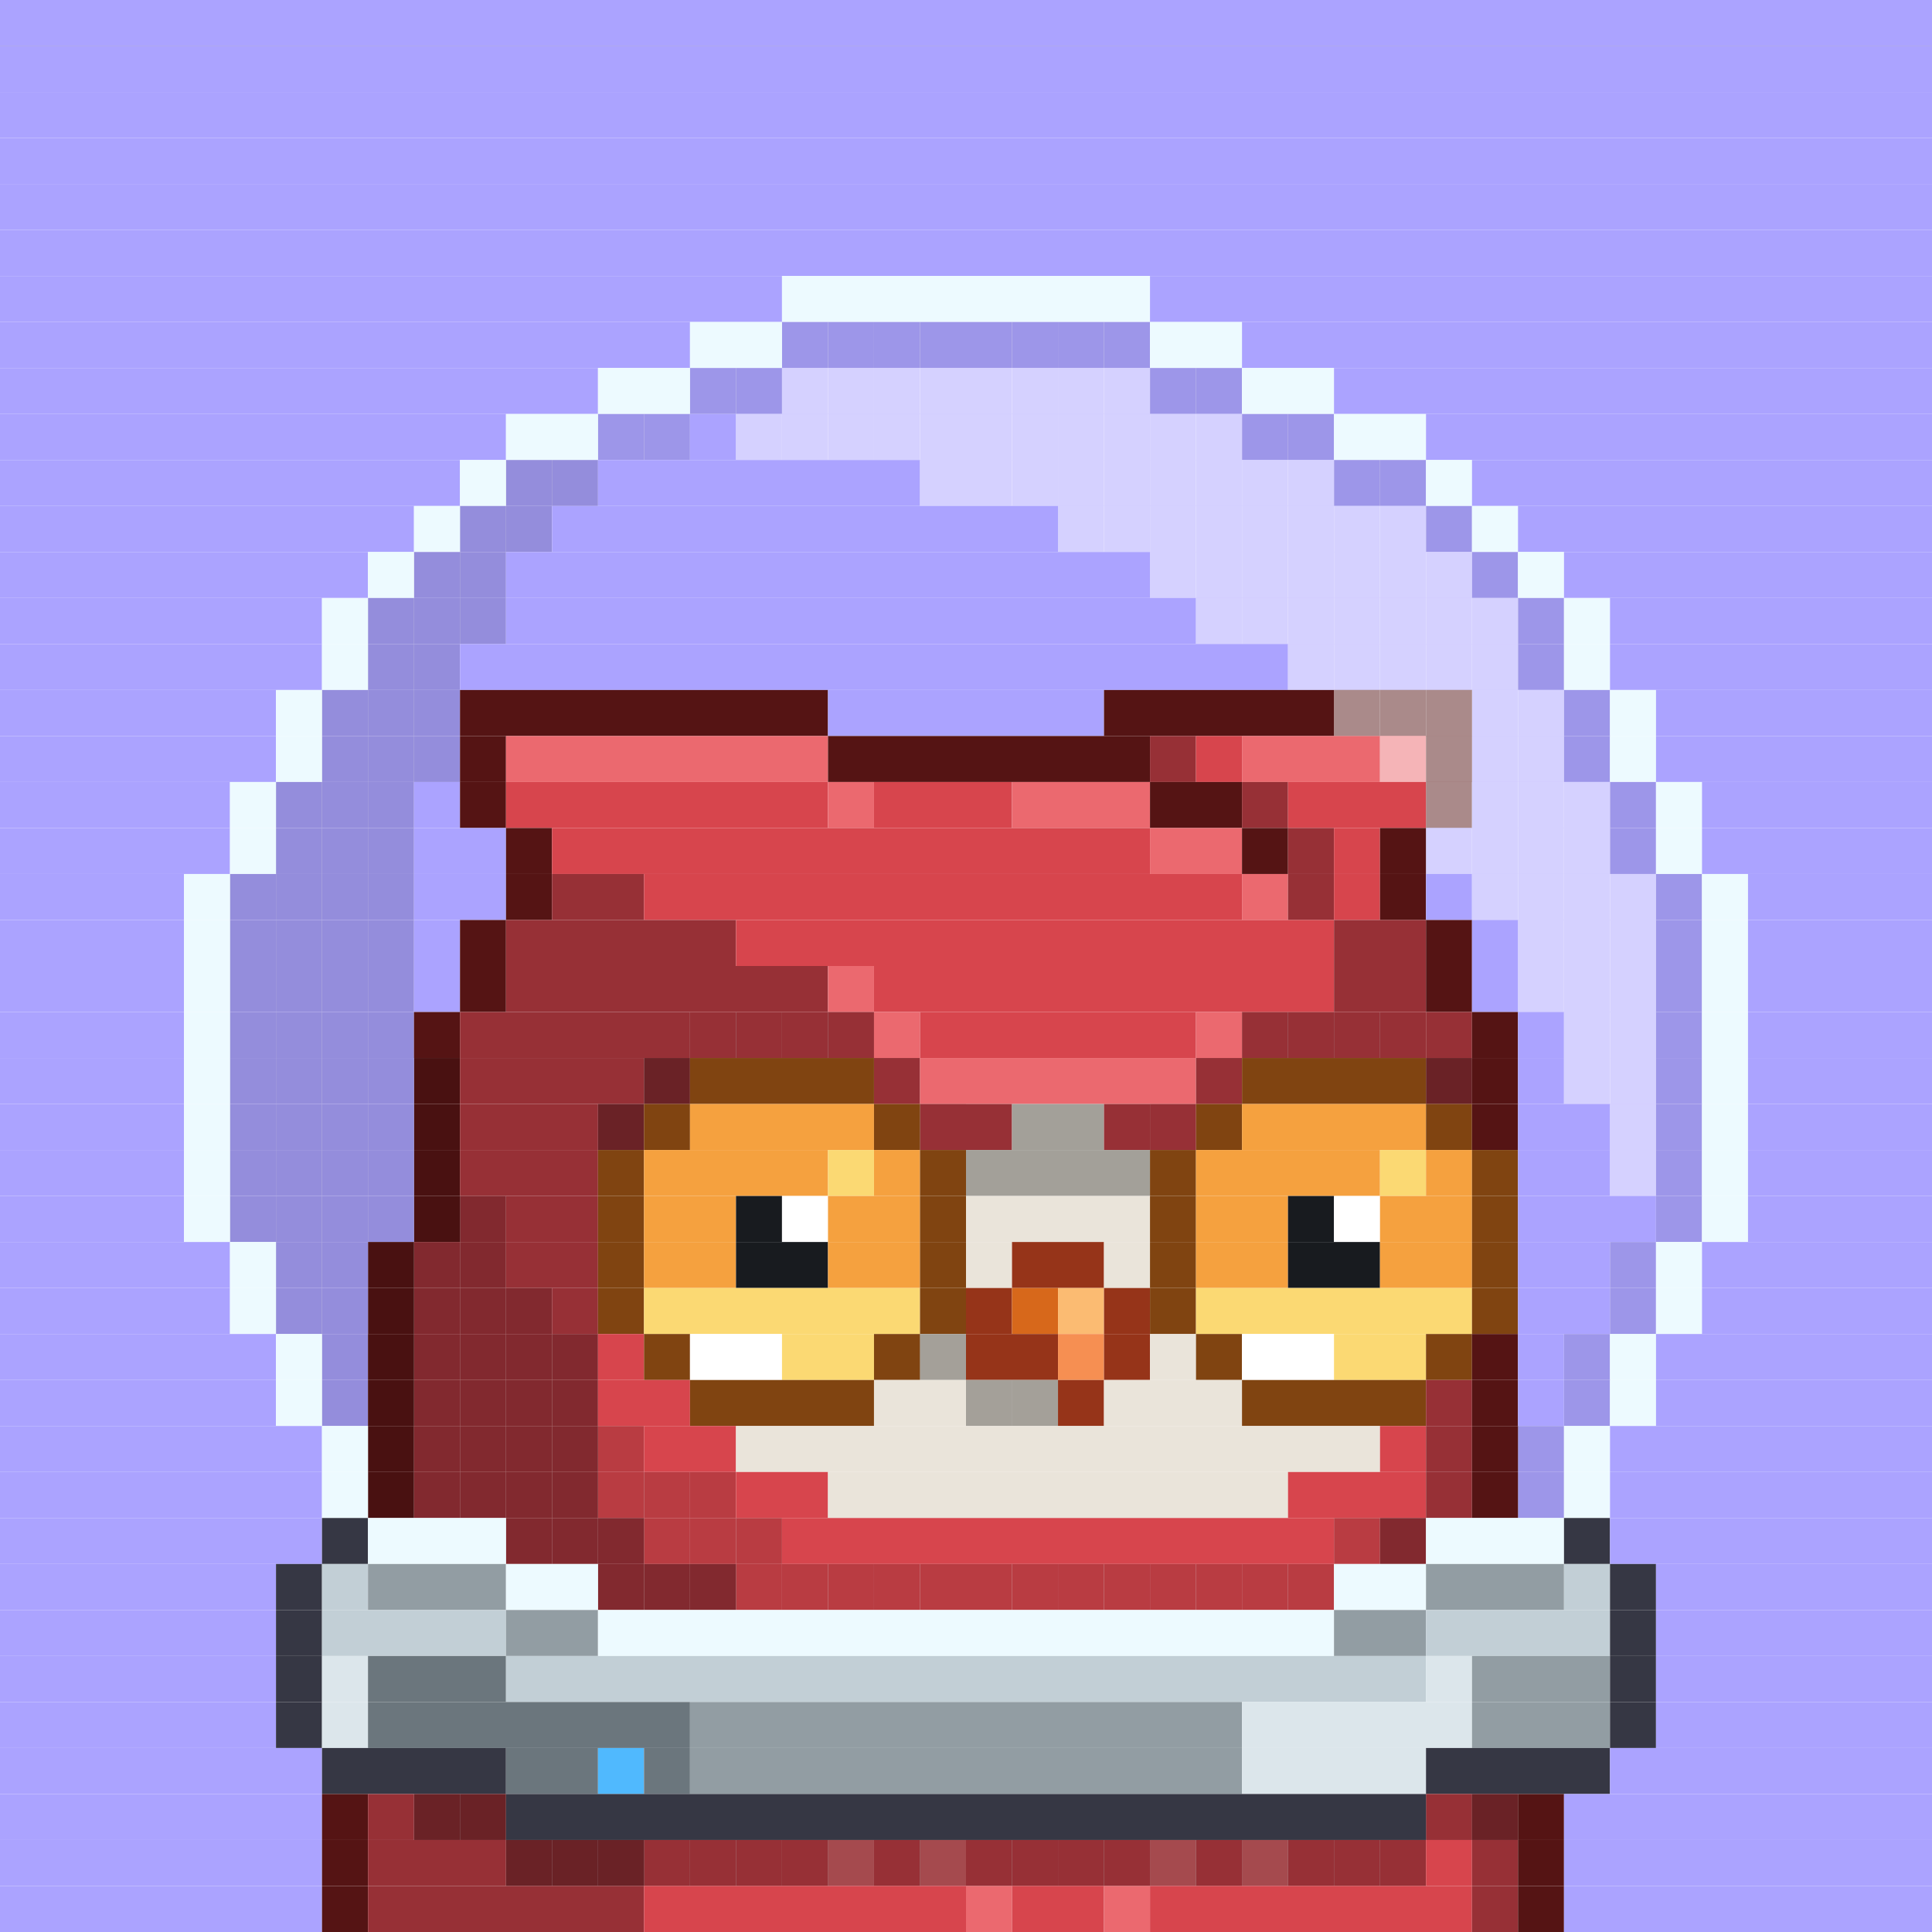 <svg id="bird-svg" xmlns="http://www.w3.org/2000/svg" preserveAspectRatio="xMinYMin meet" viewBox="0 0 42 42"><rect x="0" y="0" width="42" height="42" fill="#808080" stroke="none"/> <rect class='c130' x='0' y='0' width='42'/><rect class='c130' x='0' y='1' width='42'/><rect class='c130' x='0' y='2' width='42'/><rect class='c130' x='0' y='3' width='42'/><rect class='c130' x='0' y='4' width='42'/><rect class='c130' x='0' y='5' width='42'/><rect class='c130' x='0' y='6' width='17'/><rect class='c532' x='17' y='6' width='8'/><rect class='c130' x='25' y='6' width='17'/><rect class='c130' x='0' y='7' width='15'/><rect class='c130' x='17' y='7' width='1'/><rect class='c532' x='15' y='7' width='2'/><rect class='c130' x='24' y='7' width='1'/><rect class='c130' x='23' y='7' width='1'/><rect class='c130' x='22' y='7' width='1'/><rect class='c130' x='21' y='7' width='1'/><rect class='c130' x='20' y='7' width='1'/><rect class='c130' x='19' y='7' width='1'/><rect class='c130' x='18' y='7' width='1'/><rect class='c872' x='17' y='7' width='8'/><rect class='c532' x='25' y='7' width='2'/><rect class='c130' x='27' y='7' width='15'/><rect class='c130' x='0' y='8' width='13'/><rect class='c130' x='15' y='8' width='1'/><rect class='c532' x='13' y='8' width='2'/><rect class='c130' x='17' y='8' width='1'/><rect class='c130' x='16' y='8' width='1'/><rect class='c872' x='15' y='8' width='2'/><rect class='c130' x='25' y='8' width='1'/><rect class='c130' x='24' y='8' width='1'/><rect class='c130' x='23' y='8' width='1'/><rect class='c130' x='22' y='8' width='1'/><rect class='c130' x='21' y='8' width='1'/><rect class='c130' x='20' y='8' width='1'/><rect class='c130' x='19' y='8' width='1'/><rect class='c130' x='18' y='8' width='1'/><rect class='c873' x='17' y='8' width='8'/><rect class='c130' x='26' y='8' width='1'/><rect class='c872' x='25' y='8' width='2'/><rect class='c532' x='27' y='8' width='2'/><rect class='c130' x='29' y='8' width='13'/><rect class='c130' x='0' y='9' width='11'/><rect class='c130' x='13' y='9' width='1'/><rect class='c532' x='11' y='9' width='2'/><rect class='c130' x='14' y='9' width='1'/><rect class='c872' x='13' y='9' width='2'/><rect class='c130' x='16' y='9' width='1'/><rect class='c130' x='15' y='9' width='1'/><rect class='c130' x='27' y='9' width='1'/><rect class='c130' x='26' y='9' width='1'/><rect class='c130' x='25' y='9' width='1'/><rect class='c130' x='24' y='9' width='1'/><rect class='c130' x='23' y='9' width='1'/><rect class='c130' x='22' y='9' width='1'/><rect class='c130' x='21' y='9' width='1'/><rect class='c130' x='20' y='9' width='1'/><rect class='c130' x='19' y='9' width='1'/><rect class='c130' x='18' y='9' width='1'/><rect class='c130' x='17' y='9' width='1'/><rect class='c873' x='16' y='9' width='11'/><rect class='c130' x='28' y='9' width='1'/><rect class='c872' x='27' y='9' width='2'/><rect class='c532' x='29' y='9' width='2'/><rect class='c130' x='31' y='9' width='11'/><rect class='c130' x='0' y='10' width='10'/><rect class='c130' x='11' y='10' width='1'/><rect class='c532' x='10' y='10' width='1'/><rect class='c130' x='12' y='10' width='1'/><rect class='c874' x='11' y='10' width='2'/><rect class='c130' x='20' y='10' width='1'/><rect class='c130' x='13' y='10' width='7'/><rect class='c130' x='29' y='10' width='1'/><rect class='c130' x='28' y='10' width='1'/><rect class='c130' x='27' y='10' width='1'/><rect class='c130' x='26' y='10' width='1'/><rect class='c130' x='25' y='10' width='1'/><rect class='c130' x='24' y='10' width='1'/><rect class='c130' x='23' y='10' width='1'/><rect class='c130' x='22' y='10' width='1'/><rect class='c130' x='21' y='10' width='1'/><rect class='c873' x='20' y='10' width='9'/><rect class='c130' x='30' y='10' width='1'/><rect class='c872' x='29' y='10' width='2'/><rect class='c532' x='31' y='10' width='1'/><rect class='c130' x='32' y='10' width='10'/><rect class='c130' x='0' y='11' width='9'/><rect class='c130' x='10' y='11' width='1'/><rect class='c532' x='9' y='11' width='1'/><rect class='c130' x='11' y='11' width='1'/><rect class='c874' x='10' y='11' width='2'/><rect class='c130' x='23' y='11' width='1'/><rect class='c130' x='12' y='11' width='11'/><rect class='c130' x='31' y='11' width='1'/><rect class='c130' x='30' y='11' width='1'/><rect class='c130' x='29' y='11' width='1'/><rect class='c130' x='28' y='11' width='1'/><rect class='c130' x='27' y='11' width='1'/><rect class='c130' x='26' y='11' width='1'/><rect class='c130' x='25' y='11' width='1'/><rect class='c130' x='24' y='11' width='1'/><rect class='c873' x='23' y='11' width='8'/><rect class='c872' x='31' y='11' width='1'/><rect class='c532' x='32' y='11' width='1'/><rect class='c130' x='33' y='11' width='9'/><rect class='c130' x='0' y='12' width='8'/><rect class='c130' x='9' y='12' width='1'/><rect class='c532' x='8' y='12' width='1'/><rect class='c130' x='10' y='12' width='1'/><rect class='c874' x='9' y='12' width='2'/><rect class='c130' x='25' y='12' width='1'/><rect class='c130' x='11' y='12' width='14'/><rect class='c130' x='32' y='12' width='1'/><rect class='c130' x='31' y='12' width='1'/><rect class='c130' x='30' y='12' width='1'/><rect class='c130' x='29' y='12' width='1'/><rect class='c130' x='28' y='12' width='1'/><rect class='c130' x='27' y='12' width='1'/><rect class='c130' x='26' y='12' width='1'/><rect class='c873' x='25' y='12' width='7'/><rect class='c872' x='32' y='12' width='1'/><rect class='c532' x='33' y='12' width='1'/><rect class='c130' x='34' y='12' width='8'/><rect class='c130' x='0' y='13' width='7'/><rect class='c130' x='8' y='13' width='1'/><rect class='c532' x='7' y='13' width='1'/><rect class='c130' x='10' y='13' width='1'/><rect class='c130' x='9' y='13' width='1'/><rect class='c874' x='8' y='13' width='3'/><rect class='c130' x='26' y='13' width='1'/><rect class='c130' x='11' y='13' width='15'/><rect class='c130' x='33' y='13' width='1'/><rect class='c130' x='32' y='13' width='1'/><rect class='c130' x='31' y='13' width='1'/><rect class='c130' x='30' y='13' width='1'/><rect class='c130' x='29' y='13' width='1'/><rect class='c130' x='28' y='13' width='1'/><rect class='c130' x='27' y='13' width='1'/><rect class='c873' x='26' y='13' width='7'/><rect class='c872' x='33' y='13' width='1'/><rect class='c532' x='34' y='13' width='1'/><rect class='c130' x='35' y='13' width='7'/><rect class='c130' x='0' y='14' width='7'/><rect class='c130' x='8' y='14' width='1'/><rect class='c532' x='7' y='14' width='1'/><rect class='c130' x='9' y='14' width='1'/><rect class='c874' x='8' y='14' width='2'/><rect class='c130' x='28' y='14' width='1'/><rect class='c130' x='10' y='14' width='18'/><rect class='c130' x='33' y='14' width='1'/><rect class='c130' x='32' y='14' width='1'/><rect class='c130' x='31' y='14' width='1'/><rect class='c130' x='30' y='14' width='1'/><rect class='c130' x='29' y='14' width='1'/><rect class='c873' x='28' y='14' width='5'/><rect class='c872' x='33' y='14' width='1'/><rect class='c532' x='34' y='14' width='1'/><rect class='c130' x='35' y='14' width='7'/><rect class='c130' x='0' y='15' width='6'/><rect class='c130' x='7' y='15' width='1'/><rect class='c532' x='6' y='15' width='1'/><rect class='c130' x='9' y='15' width='1'/><rect class='c130' x='8' y='15' width='1'/><rect class='c874' x='7' y='15' width='3'/><rect class='c200' x='10' y='15' width='8'/><rect class='c130' x='18' y='15' width='6'/><rect class='c200' x='29' y='15' width='1'/><rect class='c200' x='24' y='15' width='5'/><rect class='c130' x='34' y='15' width='1'/><rect class='c130' x='33' y='15' width='1'/><rect class='c130' x='32' y='15' width='1'/><rect class='c200' x='31' y='15' width='1'/><rect class='c200' x='30' y='15' width='1'/><rect class='c873' x='29' y='15' width='5'/><rect class='c872' x='34' y='15' width='1'/><rect class='c532' x='35' y='15' width='1'/><rect class='c130' x='36' y='15' width='6'/><rect class='c130' x='0' y='16' width='6'/><rect class='c130' x='7' y='16' width='1'/><rect class='c532' x='6' y='16' width='1'/><rect class='c130' x='9' y='16' width='1'/><rect class='c130' x='8' y='16' width='1'/><rect class='c874' x='7' y='16' width='3'/><rect class='c200' x='10' y='16' width='1'/><rect class='c204' x='11' y='16' width='7'/><rect class='c200' x='18' y='16' width='7'/><rect class='c203' x='25' y='16' width='1'/><rect class='c202' x='26' y='16' width='1'/><rect class='c204' x='30' y='16' width='1'/><rect class='c204' x='27' y='16' width='3'/><rect class='c130' x='34' y='16' width='1'/><rect class='c130' x='33' y='16' width='1'/><rect class='c130' x='32' y='16' width='1'/><rect class='c200' x='31' y='16' width='1'/><rect class='c873' x='30' y='16' width='4'/><rect class='c872' x='34' y='16' width='1'/><rect class='c532' x='35' y='16' width='1'/><rect class='c130' x='36' y='16' width='6'/><rect class='c130' x='0' y='17' width='5'/><rect class='c130' x='6' y='17' width='1'/><rect class='c532' x='5' y='17' width='1'/><rect class='c130' x='8' y='17' width='1'/><rect class='c130' x='7' y='17' width='1'/><rect class='c874' x='6' y='17' width='3'/><rect class='c130' x='9' y='17' width='1'/><rect class='c200' x='10' y='17' width='1'/><rect class='c202' x='11' y='17' width='7'/><rect class='c204' x='18' y='17' width='1'/><rect class='c202' x='19' y='17' width='3'/><rect class='c204' x='22' y='17' width='3'/><rect class='c200' x='25' y='17' width='2'/><rect class='c203' x='27' y='17' width='1'/><rect class='c200' x='31' y='17' width='1'/><rect class='c202' x='28' y='17' width='3'/><rect class='c130' x='35' y='17' width='1'/><rect class='c130' x='34' y='17' width='1'/><rect class='c130' x='33' y='17' width='1'/><rect class='c130' x='32' y='17' width='1'/><rect class='c873' x='31' y='17' width='4'/><rect class='c872' x='35' y='17' width='1'/><rect class='c532' x='36' y='17' width='1'/><rect class='c130' x='37' y='17' width='5'/><rect class='c130' x='0' y='18' width='5'/><rect class='c130' x='6' y='18' width='1'/><rect class='c532' x='5' y='18' width='1'/><rect class='c130' x='8' y='18' width='1'/><rect class='c130' x='7' y='18' width='1'/><rect class='c874' x='6' y='18' width='3'/><rect class='c130' x='9' y='18' width='2'/><rect class='c200' x='11' y='18' width='1'/><rect class='c202' x='12' y='18' width='13'/><rect class='c204' x='25' y='18' width='2'/><rect class='c200' x='27' y='18' width='1'/><rect class='c203' x='28' y='18' width='1'/><rect class='c202' x='29' y='18' width='1'/><rect class='c130' x='31' y='18' width='1'/><rect class='c200' x='30' y='18' width='1'/><rect class='c130' x='35' y='18' width='1'/><rect class='c130' x='34' y='18' width='1'/><rect class='c130' x='33' y='18' width='1'/><rect class='c130' x='32' y='18' width='1'/><rect class='c873' x='31' y='18' width='4'/><rect class='c872' x='35' y='18' width='1'/><rect class='c532' x='36' y='18' width='1'/><rect class='c130' x='37' y='18' width='5'/><rect class='c130' x='0' y='19' width='4'/><rect class='c130' x='5' y='19' width='1'/><rect class='c532' x='4' y='19' width='1'/><rect class='c130' x='8' y='19' width='1'/><rect class='c130' x='7' y='19' width='1'/><rect class='c130' x='6' y='19' width='1'/><rect class='c874' x='5' y='19' width='4'/><rect class='c130' x='9' y='19' width='2'/><rect class='c200' x='11' y='19' width='1'/><rect class='c203' x='12' y='19' width='2'/><rect class='c202' x='14' y='19' width='13'/><rect class='c204' x='27' y='19' width='1'/><rect class='c203' x='28' y='19' width='1'/><rect class='c202' x='29' y='19' width='1'/><rect class='c200' x='30' y='19' width='1'/><rect class='c130' x='32' y='19' width='1'/><rect class='c130' x='31' y='19' width='1'/><rect class='c130' x='36' y='19' width='1'/><rect class='c130' x='35' y='19' width='1'/><rect class='c130' x='34' y='19' width='1'/><rect class='c130' x='33' y='19' width='1'/><rect class='c873' x='32' y='19' width='4'/><rect class='c872' x='36' y='19' width='1'/><rect class='c532' x='37' y='19' width='1'/><rect class='c130' x='38' y='19' width='4'/><rect class='c130' x='0' y='20' width='4'/><rect class='c130' x='5' y='20' width='1'/><rect class='c532' x='4' y='20' width='1'/><rect class='c130' x='8' y='20' width='1'/><rect class='c130' x='7' y='20' width='1'/><rect class='c130' x='6' y='20' width='1'/><rect class='c874' x='5' y='20' width='4'/><rect class='c130' x='9' y='20' width='1'/><rect class='c200' x='10' y='20' width='1'/><rect class='c203' x='11' y='20' width='5'/><rect class='c202' x='16' y='20' width='13'/><rect class='c203' x='29' y='20' width='2'/><rect class='c200' x='31' y='20' width='1'/><rect class='c130' x='33' y='20' width='1'/><rect class='c130' x='32' y='20' width='1'/><rect class='c130' x='36' y='20' width='1'/><rect class='c130' x='35' y='20' width='1'/><rect class='c130' x='34' y='20' width='1'/><rect class='c873' x='33' y='20' width='3'/><rect class='c872' x='36' y='20' width='1'/><rect class='c532' x='37' y='20' width='1'/><rect class='c130' x='38' y='20' width='4'/><rect class='c130' x='0' y='21' width='4'/><rect class='c130' x='5' y='21' width='1'/><rect class='c532' x='4' y='21' width='1'/><rect class='c130' x='8' y='21' width='1'/><rect class='c130' x='7' y='21' width='1'/><rect class='c130' x='6' y='21' width='1'/><rect class='c874' x='5' y='21' width='4'/><rect class='c130' x='9' y='21' width='1'/><rect class='c200' x='10' y='21' width='1'/><rect class='c203' x='11' y='21' width='7'/><rect class='c204' x='18' y='21' width='1'/><rect class='c202' x='19' y='21' width='10'/><rect class='c203' x='29' y='21' width='2'/><rect class='c200' x='31' y='21' width='1'/><rect class='c130' x='33' y='21' width='1'/><rect class='c130' x='32' y='21' width='1'/><rect class='c130' x='36' y='21' width='1'/><rect class='c130' x='35' y='21' width='1'/><rect class='c130' x='34' y='21' width='1'/><rect class='c873' x='33' y='21' width='3'/><rect class='c872' x='36' y='21' width='1'/><rect class='c532' x='37' y='21' width='1'/><rect class='c130' x='38' y='21' width='4'/><rect class='c130' x='0' y='22' width='4'/><rect class='c130' x='5' y='22' width='1'/><rect class='c532' x='4' y='22' width='1'/><rect class='c130' x='8' y='22' width='1'/><rect class='c130' x='7' y='22' width='1'/><rect class='c130' x='6' y='22' width='1'/><rect class='c874' x='5' y='22' width='4'/><rect class='c200' x='9' y='22' width='1'/><rect class='c202' x='15' y='22' width='1'/><rect class='c203' x='10' y='22' width='5'/><rect class='c202' x='18' y='22' width='1'/><rect class='c202' x='17' y='22' width='1'/><rect class='c202' x='16' y='22' width='1'/><rect class='c865' x='15' y='22' width='4'/><rect class='c204' x='19' y='22' width='1'/><rect class='c202' x='20' y='22' width='6'/><rect class='c202' x='27' y='22' width='1'/><rect class='c204' x='26' y='22' width='1'/><rect class='c202' x='30' y='22' width='1'/><rect class='c202' x='29' y='22' width='1'/><rect class='c202' x='28' y='22' width='1'/><rect class='c865' x='27' y='22' width='4'/><rect class='c203' x='31' y='22' width='1'/><rect class='c200' x='32' y='22' width='1'/><rect class='c130' x='34' y='22' width='1'/><rect class='c130' x='33' y='22' width='1'/><rect class='c130' x='36' y='22' width='1'/><rect class='c130' x='35' y='22' width='1'/><rect class='c873' x='34' y='22' width='2'/><rect class='c872' x='36' y='22' width='1'/><rect class='c532' x='37' y='22' width='1'/><rect class='c130' x='38' y='22' width='4'/><rect class='c130' x='0' y='23' width='4'/><rect class='c130' x='5' y='23' width='1'/><rect class='c532' x='4' y='23' width='1'/><rect class='c200' x='9' y='23' width='1'/><rect class='c130' x='8' y='23' width='1'/><rect class='c130' x='7' y='23' width='1'/><rect class='c130' x='6' y='23' width='1'/><rect class='c874' x='5' y='23' width='5'/><rect class='c203' x='14' y='23' width='1'/><rect class='c203' x='10' y='23' width='4'/><rect class='c865' x='14' y='23' width='1'/><rect class='c202' x='19' y='23' width='1'/><rect class='c369' x='15' y='23' width='4'/><rect class='c865' x='19' y='23' width='1'/><rect class='c202' x='26' y='23' width='1'/><rect class='c204' x='20' y='23' width='6'/><rect class='c865' x='26' y='23' width='1'/><rect class='c203' x='31' y='23' width='1'/><rect class='c369' x='27' y='23' width='4'/><rect class='c865' x='31' y='23' width='1'/><rect class='c200' x='32' y='23' width='1'/><rect class='c130' x='34' y='23' width='1'/><rect class='c130' x='33' y='23' width='1'/><rect class='c130' x='36' y='23' width='1'/><rect class='c130' x='35' y='23' width='1'/><rect class='c873' x='34' y='23' width='2'/><rect class='c872' x='36' y='23' width='1'/><rect class='c532' x='37' y='23' width='1'/><rect class='c130' x='38' y='23' width='4'/><rect class='c130' x='0' y='24' width='4'/><rect class='c130' x='5' y='24' width='1'/><rect class='c532' x='4' y='24' width='1'/><rect class='c200' x='9' y='24' width='1'/><rect class='c130' x='8' y='24' width='1'/><rect class='c130' x='7' y='24' width='1'/><rect class='c130' x='6' y='24' width='1'/><rect class='c874' x='5' y='24' width='5'/><rect class='c203' x='13' y='24' width='1'/><rect class='c203' x='10' y='24' width='3'/><rect class='c865' x='13' y='24' width='1'/><rect class='c369' x='14' y='24' width='1'/><rect class='c370' x='15' y='24' width='4'/><rect class='c202' x='20' y='24' width='1'/><rect class='c369' x='19' y='24' width='1'/><rect class='c865' x='20' y='24' width='1'/><rect class='c203' x='21' y='24' width='1'/><rect class='c170' x='22' y='24' width='2'/><rect class='c202' x='25' y='24' width='1'/><rect class='c203' x='24' y='24' width='1'/><rect class='c865' x='25' y='24' width='1'/><rect class='c369' x='26' y='24' width='1'/><rect class='c370' x='27' y='24' width='4'/><rect class='c369' x='31' y='24' width='1'/><rect class='c200' x='32' y='24' width='1'/><rect class='c130' x='35' y='24' width='1'/><rect class='c130' x='33' y='24' width='2'/><rect class='c130' x='36' y='24' width='1'/><rect class='c873' x='35' y='24' width='1'/><rect class='c872' x='36' y='24' width='1'/><rect class='c532' x='37' y='24' width='1'/><rect class='c130' x='38' y='24' width='4'/><rect class='c130' x='0' y='25' width='4'/><rect class='c130' x='5' y='25' width='1'/><rect class='c532' x='4' y='25' width='1'/><rect class='c200' x='9' y='25' width='1'/><rect class='c130' x='8' y='25' width='1'/><rect class='c130' x='7' y='25' width='1'/><rect class='c130' x='6' y='25' width='1'/><rect class='c874' x='5' y='25' width='5'/><rect class='c203' x='10' y='25' width='3'/><rect class='c369' x='13' y='25' width='1'/><rect class='c370' x='14' y='25' width='4'/><rect class='c371' x='18' y='25' width='1'/><rect class='c370' x='19' y='25' width='1'/><rect class='c369' x='20' y='25' width='1'/><rect class='c170' x='21' y='25' width='4'/><rect class='c369' x='25' y='25' width='1'/><rect class='c370' x='26' y='25' width='4'/><rect class='c371' x='30' y='25' width='1'/><rect class='c370' x='31' y='25' width='1'/><rect class='c369' x='32' y='25' width='1'/><rect class='c130' x='35' y='25' width='1'/><rect class='c130' x='33' y='25' width='2'/><rect class='c130' x='36' y='25' width='1'/><rect class='c873' x='35' y='25' width='1'/><rect class='c872' x='36' y='25' width='1'/><rect class='c532' x='37' y='25' width='1'/><rect class='c130' x='38' y='25' width='4'/><rect class='c130' x='0' y='26' width='4'/><rect class='c130' x='5' y='26' width='1'/><rect class='c532' x='4' y='26' width='1'/><rect class='c203' x='10' y='26' width='1'/><rect class='c200' x='9' y='26' width='1'/><rect class='c130' x='8' y='26' width='1'/><rect class='c130' x='7' y='26' width='1'/><rect class='c130' x='6' y='26' width='1'/><rect class='c874' x='5' y='26' width='6'/><rect class='c203' x='11' y='26' width='2'/><rect class='c369' x='13' y='26' width='1'/><rect class='c370' x='14' y='26' width='2'/><rect class='c181' x='16' y='26' width='1'/><rect class='c138' x='17' y='26' width='1'/><rect class='c370' x='18' y='26' width='2'/><rect class='c369' x='20' y='26' width='1'/><rect class='c169' x='21' y='26' width='4'/><rect class='c369' x='25' y='26' width='1'/><rect class='c370' x='26' y='26' width='2'/><rect class='c181' x='28' y='26' width='1'/><rect class='c138' x='29' y='26' width='1'/><rect class='c370' x='30' y='26' width='2'/><rect class='c369' x='32' y='26' width='1'/><rect class='c130' x='36' y='26' width='1'/><rect class='c130' x='33' y='26' width='3'/><rect class='c872' x='36' y='26' width='1'/><rect class='c532' x='37' y='26' width='1'/><rect class='c130' x='38' y='26' width='4'/><rect class='c130' x='0' y='27' width='5'/><rect class='c130' x='6' y='27' width='1'/><rect class='c532' x='5' y='27' width='1'/><rect class='c203' x='10' y='27' width='1'/><rect class='c203' x='9' y='27' width='1'/><rect class='c200' x='8' y='27' width='1'/><rect class='c130' x='7' y='27' width='1'/><rect class='c874' x='6' y='27' width='5'/><rect class='c203' x='11' y='27' width='2'/><rect class='c369' x='13' y='27' width='1'/><rect class='c370' x='14' y='27' width='2'/><rect class='c181' x='16' y='27' width='2'/><rect class='c370' x='18' y='27' width='2'/><rect class='c369' x='20' y='27' width='1'/><rect class='c169' x='21' y='27' width='1'/><rect class='c144' x='22' y='27' width='2'/><rect class='c169' x='24' y='27' width='1'/><rect class='c369' x='25' y='27' width='1'/><rect class='c370' x='26' y='27' width='2'/><rect class='c181' x='28' y='27' width='2'/><rect class='c370' x='30' y='27' width='2'/><rect class='c369' x='32' y='27' width='1'/><rect class='c130' x='35' y='27' width='1'/><rect class='c130' x='33' y='27' width='2'/><rect class='c872' x='35' y='27' width='1'/><rect class='c532' x='36' y='27' width='1'/><rect class='c130' x='37' y='27' width='5'/><rect class='c130' x='0' y='28' width='5'/><rect class='c130' x='6' y='28' width='1'/><rect class='c532' x='5' y='28' width='1'/><rect class='c203' x='11' y='28' width='1'/><rect class='c203' x='10' y='28' width='1'/><rect class='c203' x='9' y='28' width='1'/><rect class='c200' x='8' y='28' width='1'/><rect class='c130' x='7' y='28' width='1'/><rect class='c874' x='6' y='28' width='6'/><rect class='c203' x='12' y='28' width='1'/><rect class='c369' x='13' y='28' width='1'/><rect class='c371' x='14' y='28' width='6'/><rect class='c369' x='20' y='28' width='1'/><rect class='c144' x='21' y='28' width='1'/><rect class='c145' x='22' y='28' width='1'/><rect class='c147' x='23' y='28' width='1'/><rect class='c144' x='24' y='28' width='1'/><rect class='c369' x='25' y='28' width='1'/><rect class='c371' x='26' y='28' width='6'/><rect class='c369' x='32' y='28' width='1'/><rect class='c130' x='35' y='28' width='1'/><rect class='c130' x='33' y='28' width='2'/><rect class='c872' x='35' y='28' width='1'/><rect class='c532' x='36' y='28' width='1'/><rect class='c130' x='37' y='28' width='5'/><rect class='c130' x='0' y='29' width='6'/><rect class='c130' x='7' y='29' width='1'/><rect class='c532' x='6' y='29' width='1'/><rect class='c203' x='12' y='29' width='1'/><rect class='c203' x='11' y='29' width='1'/><rect class='c203' x='10' y='29' width='1'/><rect class='c203' x='9' y='29' width='1'/><rect class='c200' x='8' y='29' width='1'/><rect class='c874' x='7' y='29' width='6'/><rect class='c202' x='13' y='29' width='1'/><rect class='c369' x='14' y='29' width='1'/><rect class='c138' x='15' y='29' width='2'/><rect class='c371' x='17' y='29' width='2'/><rect class='c169' x='20' y='29' width='1'/><rect class='c369' x='19' y='29' width='1'/><rect class='c865' x='20' y='29' width='1'/><rect class='c144' x='21' y='29' width='2'/><rect class='c146' x='23' y='29' width='1'/><rect class='c144' x='24' y='29' width='1'/><rect class='c169' x='25' y='29' width='1'/><rect class='c369' x='26' y='29' width='1'/><rect class='c138' x='27' y='29' width='2'/><rect class='c371' x='29' y='29' width='2'/><rect class='c369' x='31' y='29' width='1'/><rect class='c200' x='32' y='29' width='1'/><rect class='c130' x='34' y='29' width='1'/><rect class='c130' x='33' y='29' width='1'/><rect class='c872' x='34' y='29' width='1'/><rect class='c532' x='35' y='29' width='1'/><rect class='c130' x='36' y='29' width='6'/><rect class='c130' x='0' y='30' width='6'/><rect class='c130' x='7' y='30' width='1'/><rect class='c532' x='6' y='30' width='1'/><rect class='c203' x='12' y='30' width='1'/><rect class='c203' x='11' y='30' width='1'/><rect class='c203' x='10' y='30' width='1'/><rect class='c203' x='9' y='30' width='1'/><rect class='c200' x='8' y='30' width='1'/><rect class='c874' x='7' y='30' width='6'/><rect class='c202' x='13' y='30' width='2'/><rect class='c369' x='15' y='30' width='4'/><rect class='c169' x='21' y='30' width='1'/><rect class='c169' x='19' y='30' width='2'/><rect class='c169' x='22' y='30' width='1'/><rect class='c865' x='21' y='30' width='2'/><rect class='c144' x='23' y='30' width='1'/><rect class='c169' x='24' y='30' width='3'/><rect class='c369' x='27' y='30' width='4'/><rect class='c203' x='31' y='30' width='1'/><rect class='c200' x='32' y='30' width='1'/><rect class='c130' x='34' y='30' width='1'/><rect class='c130' x='33' y='30' width='1'/><rect class='c872' x='34' y='30' width='1'/><rect class='c532' x='35' y='30' width='1'/><rect class='c130' x='36' y='30' width='6'/><rect class='c130' x='0' y='31' width='7'/><rect class='c200' x='8' y='31' width='1'/><rect class='c532' x='7' y='31' width='1'/><rect class='c202' x='13' y='31' width='1'/><rect class='c203' x='12' y='31' width='1'/><rect class='c203' x='11' y='31' width='1'/><rect class='c203' x='10' y='31' width='1'/><rect class='c203' x='9' y='31' width='1'/><rect class='c874' x='8' y='31' width='6'/><rect class='c202' x='14' y='31' width='2'/><rect class='c169' x='16' y='31' width='14'/><rect class='c202' x='30' y='31' width='1'/><rect class='c203' x='31' y='31' width='1'/><rect class='c130' x='33' y='31' width='1'/><rect class='c200' x='32' y='31' width='1'/><rect class='c872' x='33' y='31' width='1'/><rect class='c532' x='34' y='31' width='1'/><rect class='c130' x='35' y='31' width='7'/><rect class='c130' x='0' y='32' width='7'/><rect class='c200' x='8' y='32' width='1'/><rect class='c532' x='7' y='32' width='1'/><rect class='c202' x='15' y='32' width='1'/><rect class='c202' x='14' y='32' width='1'/><rect class='c202' x='13' y='32' width='1'/><rect class='c203' x='12' y='32' width='1'/><rect class='c203' x='11' y='32' width='1'/><rect class='c203' x='10' y='32' width='1'/><rect class='c203' x='9' y='32' width='1'/><rect class='c874' x='8' y='32' width='8'/><rect class='c202' x='16' y='32' width='2'/><rect class='c169' x='18' y='32' width='10'/><rect class='c202' x='28' y='32' width='3'/><rect class='c203' x='31' y='32' width='1'/><rect class='c130' x='33' y='32' width='1'/><rect class='c200' x='32' y='32' width='1'/><rect class='c872' x='33' y='32' width='1'/><rect class='c532' x='34' y='32' width='1'/><rect class='c130' x='35' y='32' width='7'/><rect class='c130' x='0' y='33' width='7'/><rect class='c148' x='7' y='33' width='1'/><rect class='c203' x='11' y='33' width='1'/><rect class='c532' x='8' y='33' width='3'/><rect class='c202' x='16' y='33' width='1'/><rect class='c202' x='15' y='33' width='1'/><rect class='c202' x='14' y='33' width='1'/><rect class='c203' x='13' y='33' width='1'/><rect class='c203' x='12' y='33' width='1'/><rect class='c874' x='11' y='33' width='6'/><rect class='c202' x='29' y='33' width='1'/><rect class='c202' x='17' y='33' width='12'/><rect class='c203' x='30' y='33' width='1'/><rect class='c874' x='29' y='33' width='2'/><rect class='c532' x='31' y='33' width='3'/><rect class='c148' x='34' y='33' width='1'/><rect class='c130' x='35' y='33' width='7'/><rect class='c130' x='0' y='34' width='6'/><rect class='c148' x='6' y='34' width='1'/><rect class='c533' x='7' y='34' width='1'/><rect class='c150' x='8' y='34' width='3'/><rect class='c203' x='13' y='34' width='1'/><rect class='c532' x='11' y='34' width='2'/><rect class='c202' x='28' y='34' width='1'/><rect class='c202' x='27' y='34' width='1'/><rect class='c202' x='26' y='34' width='1'/><rect class='c202' x='25' y='34' width='1'/><rect class='c202' x='24' y='34' width='1'/><rect class='c202' x='23' y='34' width='1'/><rect class='c202' x='22' y='34' width='1'/><rect class='c202' x='21' y='34' width='1'/><rect class='c202' x='20' y='34' width='1'/><rect class='c202' x='19' y='34' width='1'/><rect class='c202' x='18' y='34' width='1'/><rect class='c202' x='17' y='34' width='1'/><rect class='c202' x='16' y='34' width='1'/><rect class='c203' x='15' y='34' width='1'/><rect class='c203' x='14' y='34' width='1'/><rect class='c874' x='13' y='34' width='16'/><rect class='c532' x='29' y='34' width='2'/><rect class='c150' x='31' y='34' width='3'/><rect class='c533' x='34' y='34' width='1'/><rect class='c148' x='35' y='34' width='1'/><rect class='c130' x='36' y='34' width='6'/><rect class='c130' x='0' y='35' width='6'/><rect class='c148' x='6' y='35' width='1'/><rect class='c533' x='7' y='35' width='4'/><rect class='c150' x='11' y='35' width='2'/><rect class='c532' x='13' y='35' width='16'/><rect class='c150' x='29' y='35' width='2'/><rect class='c533' x='31' y='35' width='4'/><rect class='c148' x='35' y='35' width='1'/><rect class='c130' x='36' y='35' width='6'/><rect class='c130' x='0' y='36' width='6'/><rect class='c148' x='6' y='36' width='1'/><rect class='c151' x='7' y='36' width='1'/><rect class='c149' x='8' y='36' width='3'/><rect class='c533' x='11' y='36' width='20'/><rect class='c151' x='31' y='36' width='1'/><rect class='c150' x='32' y='36' width='3'/><rect class='c148' x='35' y='36' width='1'/><rect class='c130' x='36' y='36' width='6'/><rect class='c130' x='0' y='37' width='6'/><rect class='c148' x='6' y='37' width='1'/><rect class='c151' x='7' y='37' width='1'/><rect class='c149' x='8' y='37' width='7'/><rect class='c150' x='15' y='37' width='12'/><rect class='c151' x='27' y='37' width='5'/><rect class='c150' x='32' y='37' width='3'/><rect class='c148' x='35' y='37' width='1'/><rect class='c130' x='36' y='37' width='6'/><rect class='c130' x='0' y='38' width='7'/><rect class='c148' x='7' y='38' width='4'/><rect class='c149' x='11' y='38' width='2'/><rect class='c534' x='13' y='38' width='1'/><rect class='c149' x='14' y='38' width='1'/><rect class='c150' x='15' y='38' width='12'/><rect class='c151' x='27' y='38' width='4'/><rect class='c148' x='31' y='38' width='4'/><rect class='c130' x='35' y='38' width='7'/><rect class='c130' x='0' y='39' width='7'/><rect class='c200' x='7' y='39' width='1'/><rect class='c203' x='9' y='39' width='1'/><rect class='c203' x='8' y='39' width='1'/><rect class='c203' x='10' y='39' width='1'/><rect class='c865' x='9' y='39' width='2'/><rect class='c202' x='31' y='39' width='1'/><rect class='c148' x='11' y='39' width='20'/><rect class='c203' x='32' y='39' width='1'/><rect class='c865' x='31' y='39' width='2'/><rect class='c200' x='33' y='39' width='1'/><rect class='c130' x='34' y='39' width='8'/><rect class='c130' x='0' y='40' width='7'/><rect class='c200' x='7' y='40' width='1'/><rect class='c203' x='11' y='40' width='1'/><rect class='c203' x='8' y='40' width='3'/><rect class='c202' x='30' y='40' width='1'/><rect class='c202' x='29' y='40' width='1'/><rect class='c202' x='28' y='40' width='1'/><rect class='c204' x='27' y='40' width='1'/><rect class='c202' x='26' y='40' width='1'/><rect class='c204' x='25' y='40' width='1'/><rect class='c202' x='24' y='40' width='1'/><rect class='c202' x='23' y='40' width='1'/><rect class='c202' x='22' y='40' width='1'/><rect class='c202' x='21' y='40' width='1'/><rect class='c204' x='20' y='40' width='1'/><rect class='c202' x='19' y='40' width='1'/><rect class='c204' x='18' y='40' width='1'/><rect class='c202' x='17' y='40' width='1'/><rect class='c202' x='16' y='40' width='1'/><rect class='c202' x='15' y='40' width='1'/><rect class='c202' x='14' y='40' width='1'/><rect class='c203' x='13' y='40' width='1'/><rect class='c203' x='12' y='40' width='1'/><rect class='c865' x='11' y='40' width='20'/><rect class='c202' x='31' y='40' width='1'/><rect class='c203' x='32' y='40' width='1'/><rect class='c200' x='33' y='40' width='1'/><rect class='c130' x='34' y='40' width='8'/><rect class='c130' x='0' y='41' width='7'/><rect class='c200' x='7' y='41' width='1'/><rect class='c203' x='8' y='41' width='6'/><rect class='c202' x='14' y='41' width='7'/><rect class='c204' x='21' y='41' width='1'/><rect class='c202' x='22' y='41' width='2'/><rect class='c204' x='24' y='41' width='1'/><rect class='c202' x='25' y='41' width='7'/><rect class='c203' x='32' y='41' width='1'/><rect class='c200' x='33' y='41' width='1'/><rect class='c130' x='34' y='41' width='8'/><style>rect{height:1px;} #bird-svg{shape-rendering: crispedges;} .c130{fill:rgb(171,163,255)}.c138{fill:rgb(255,255,255)}.c144{fill:rgb(150,52,25)}.c145{fill:rgb(215,104,27)}.c146{fill:rgb(246,143,82)}.c147{fill:rgb(251,187,114)}.c148{fill:rgb(54,55,68)}.c149{fill:rgb(107,118,125)}.c150{fill:rgb(146,157,163)}.c151{fill:rgb(220,230,235)}.c169{fill:rgb(234,228,218)}.c170{fill:rgb(163,160,153)}.c181{fill:rgb(24,27,31)}.c200{fill:rgb(85,20,20)}.c202{fill:rgb(215,69,77)}.c203{fill:rgb(151,48,54)}.c204{fill:rgb(235,105,111)}.c369{fill:rgb(128,68,17)}.c370{fill:rgb(245,161,63)}.c371{fill:rgb(251,217,115)}.c532{fill:rgb(237,250,255)}.c533{fill:rgb(194,207,214)}.c534{fill:rgb(80,185,254)}.c865{fill:rgba(0,0,0,0.30)}.c872{fill:rgba(34,34,34,0.10)}.c873{fill:rgba(255,255,255,0.50)}.c874{fill:rgba(0,0,0,0.14)}</style></svg>